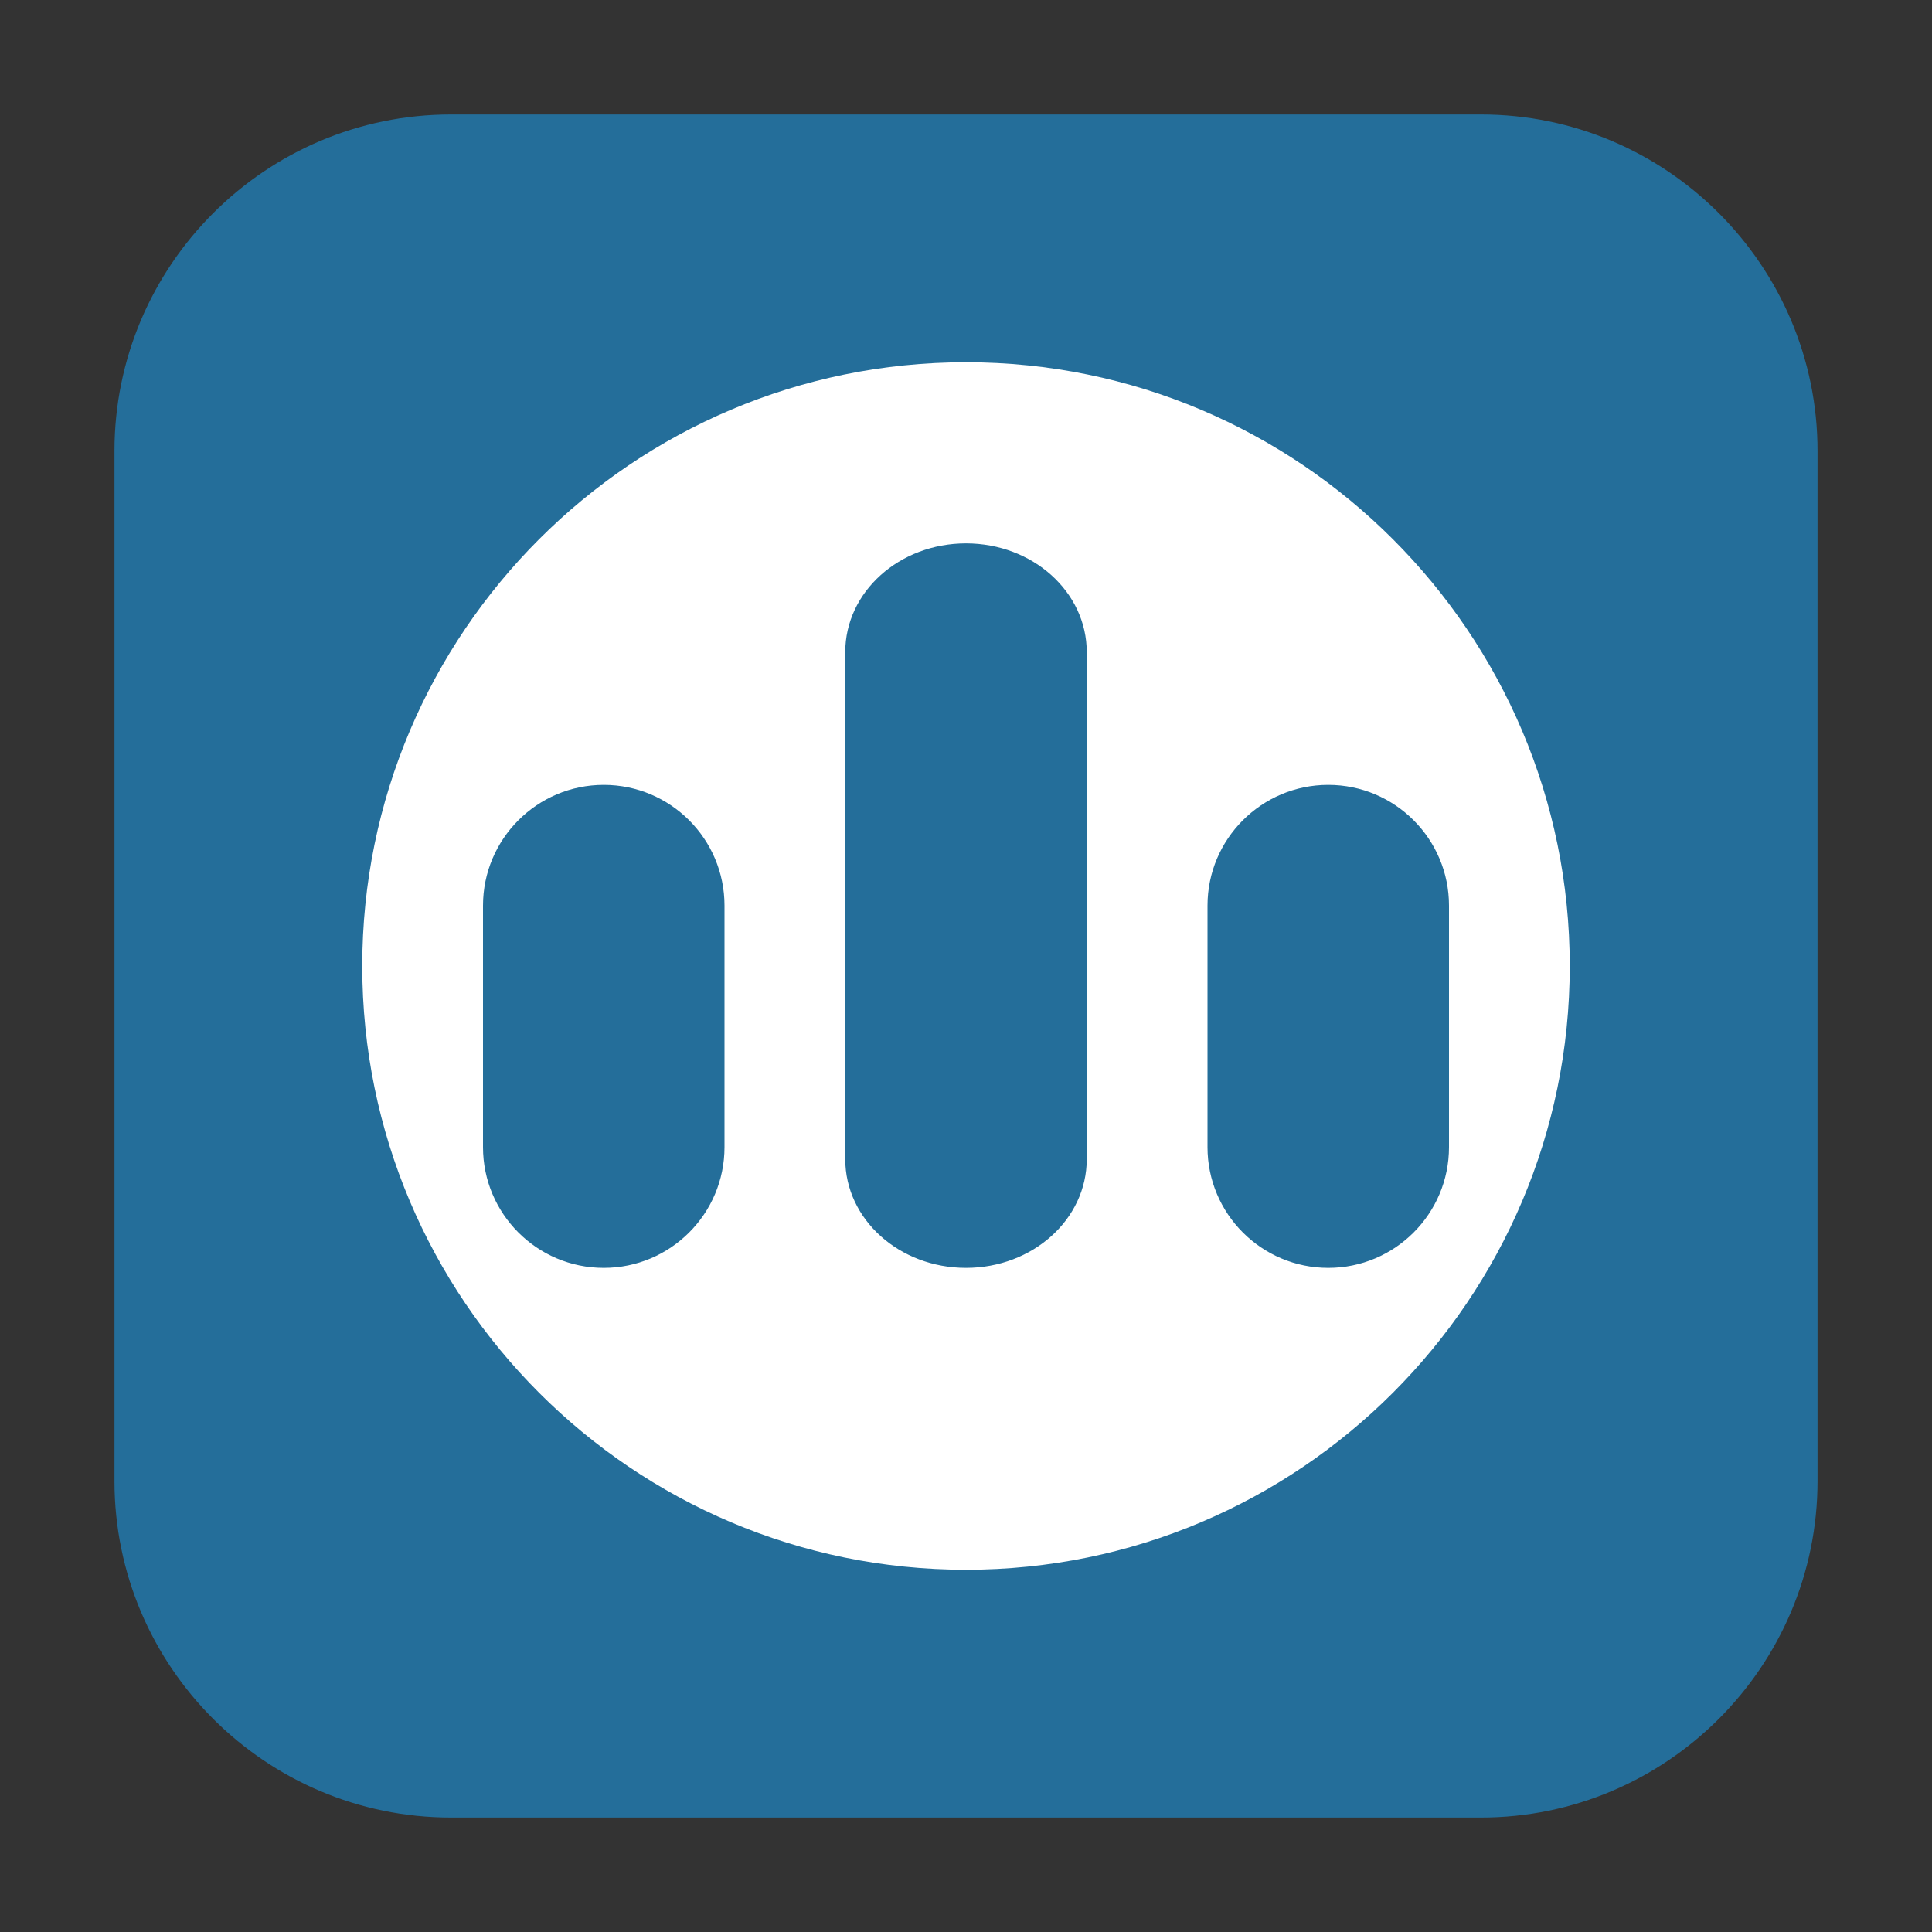 <svg height="12pt" viewBox="0 0 12 12" width="12pt" xmlns="http://www.w3.org/2000/svg"><rect x="0" y="0" width="12" height="12" fill="#333333" stroke="none"/><path d="m2.801.711h6.398c1.152 0 2.09.938 2.09 2.09v6.398c0 1.152-.938 2.09-2.09 2.09h-6.398c-1.152 0-2.09-.938-2.09-2.09v-6.398c0-1.152.938-2.09 2.09-2.09zm0 0" fill="#246e9a" fill-rule="evenodd"/><path d="m6 2.25c-2.07 0-3.75 1.68-3.75 3.75s1.68 3.75 3.75 3.75 3.75-1.68 3.75-3.75-1.68-3.75-3.75-3.75zm0 1.125c.414 0 .75.301.75.676v3.148c0 .375-.336.676-.75.676s-.75-.301-.75-.676v-3.148c0-.375.336-.676.75-.676zm-2.25 1.5c.414 0 .75.336.75.75v1.5c0 .414-.336.75-.75.75s-.75-.336-.75-.75v-1.5c0-.414.336-.75.75-.75zm4.5 0c .414 0 .75.336.75.75v1.5c0 .414-.336.75-.75.75s-.75-.336-.75-.75v-1.5c0-.414.336-.75.75-.75zm0 0" fill="#fff"/></svg>